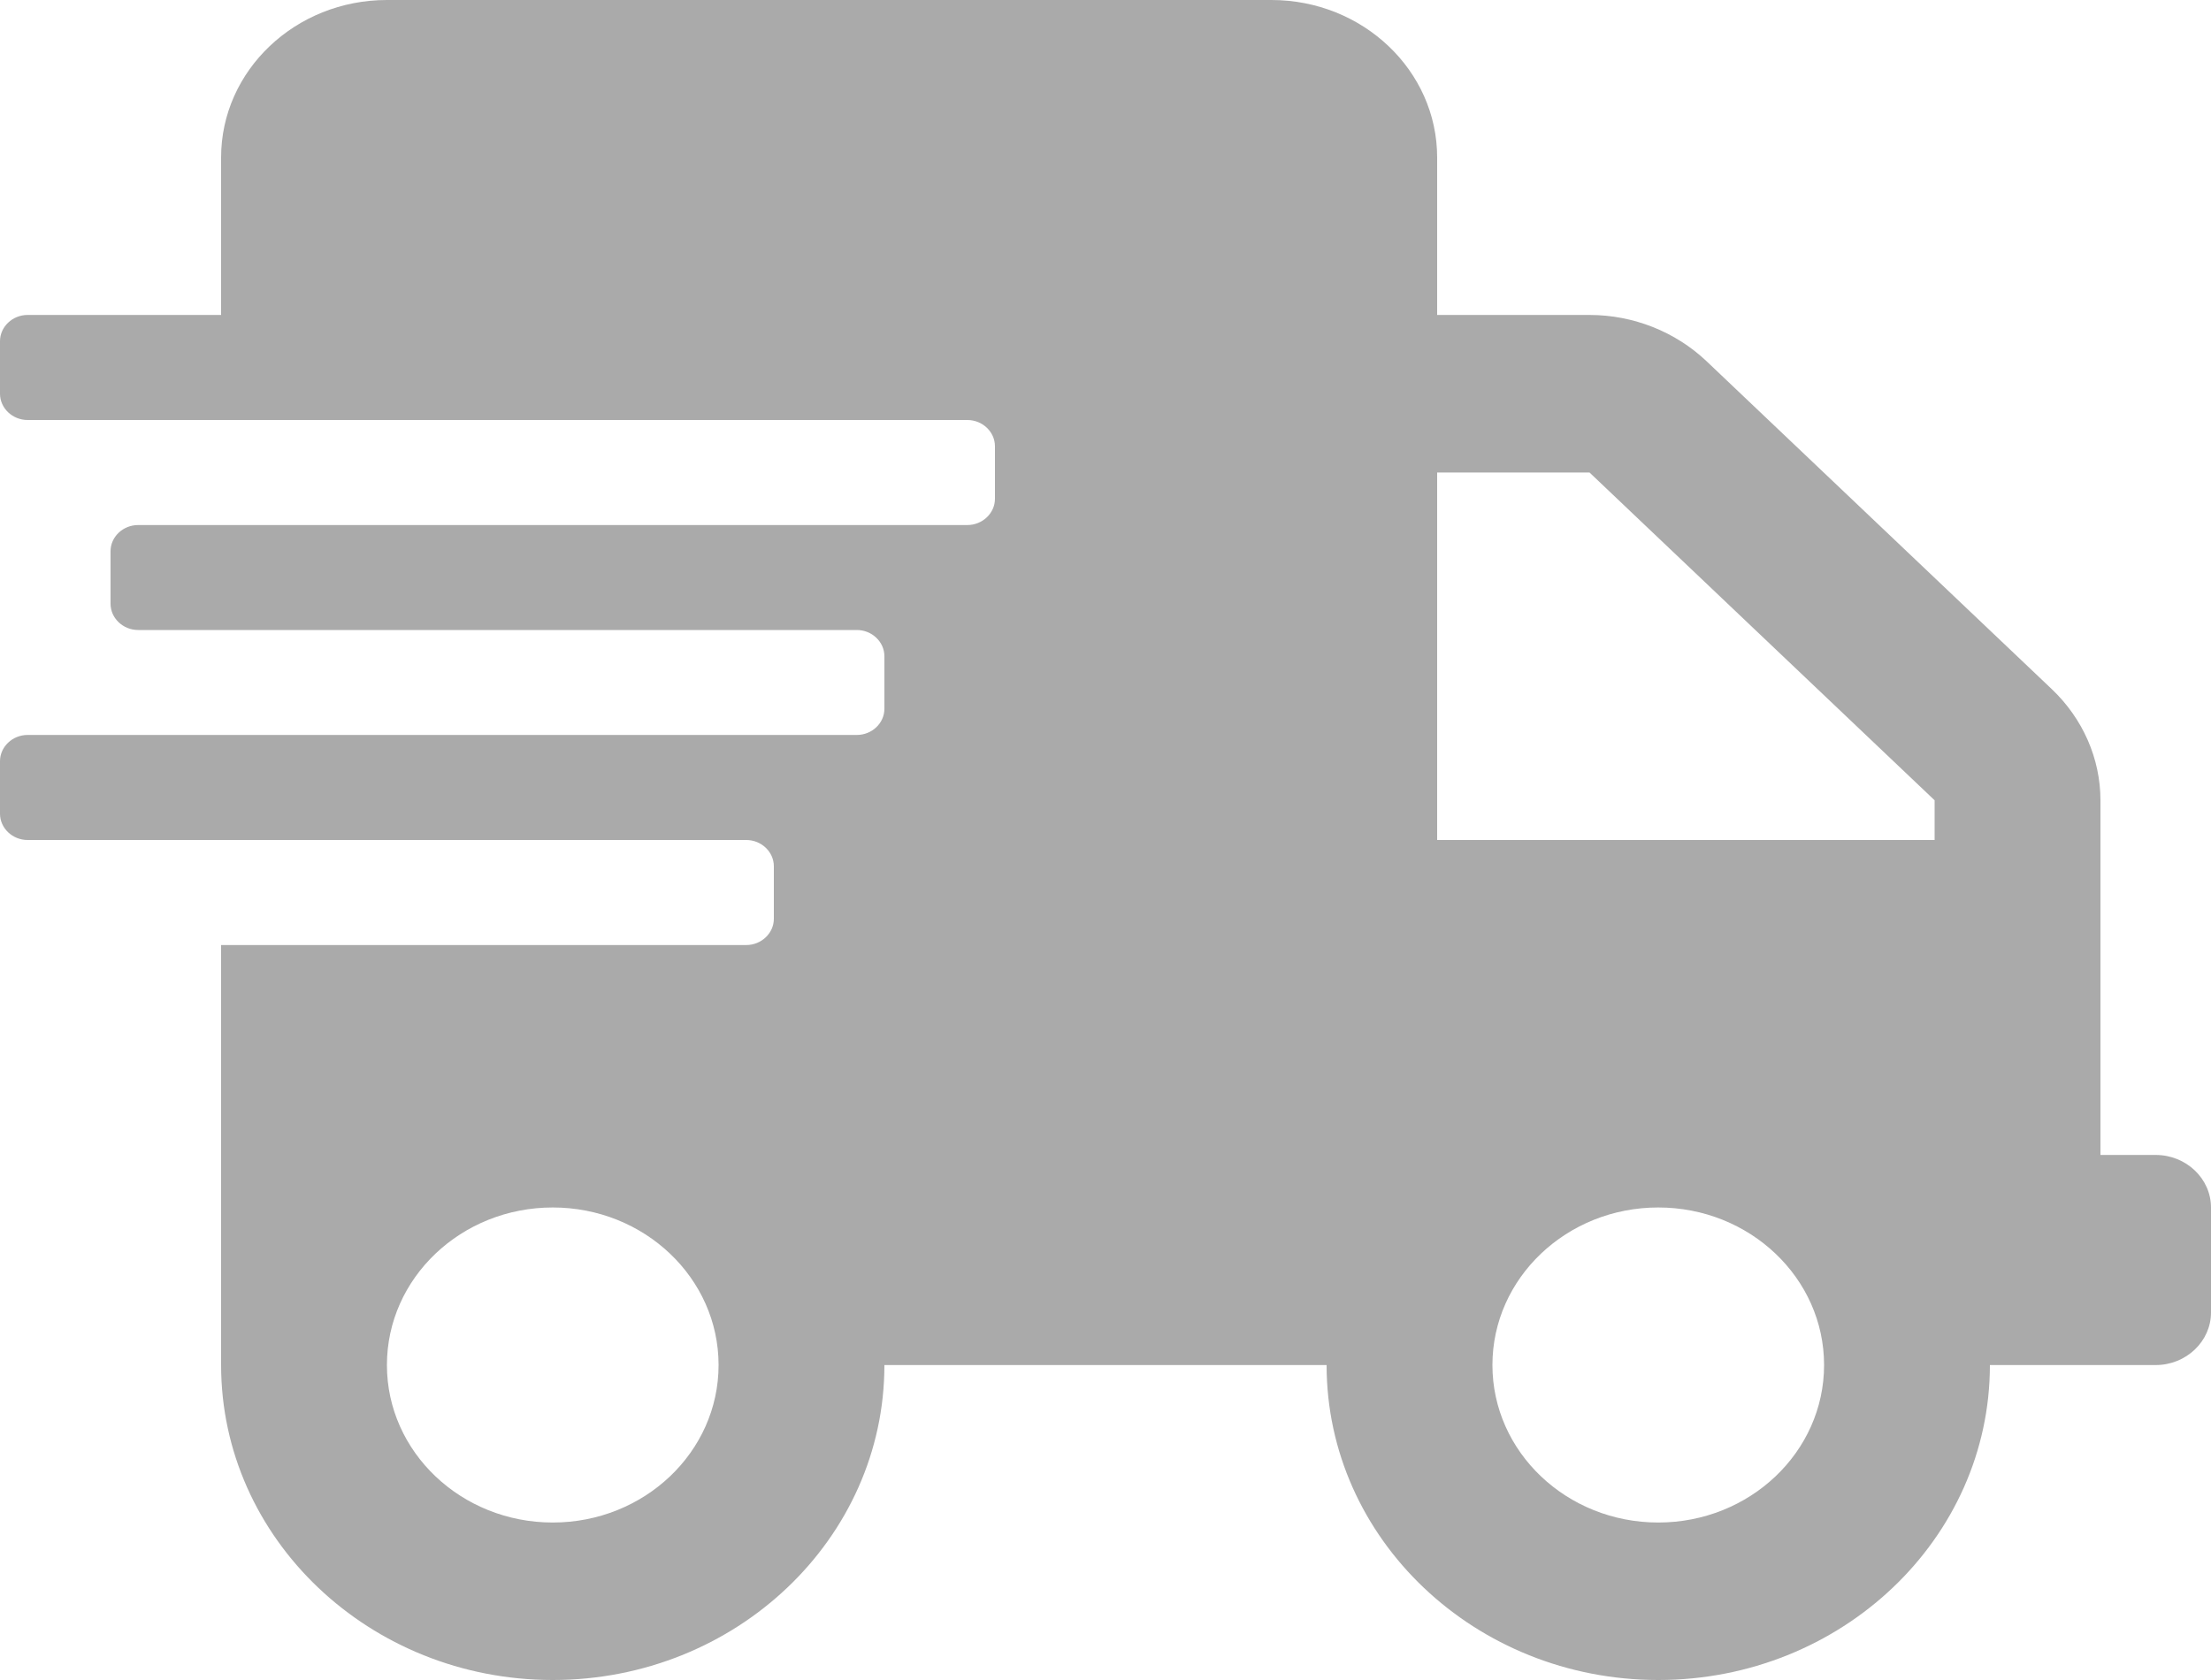 <svg width="25" height="19" viewBox="0 0 25 19" fill="none" xmlns="http://www.w3.org/2000/svg">
<path d="M24.375 13.062H23.75V9.051C23.75 8.58 23.551 8.127 23.199 7.793L19.297 4.086C18.945 3.752 18.469 3.562 17.973 3.562H16.25V1.781C16.25 0.798 15.41 0 14.375 0H4.375C3.34 0 2.5 0.798 2.5 1.781V3.562H0.312C0.141 3.562 0 3.696 0 3.859V4.453C0 4.616 0.141 4.75 0.312 4.75H10.938C11.109 4.75 11.25 4.884 11.25 5.047V5.641C11.25 5.804 11.109 5.938 10.938 5.938H1.562C1.391 5.938 1.25 6.071 1.25 6.234V6.828C1.25 6.991 1.391 7.125 1.562 7.125H9.688C9.859 7.125 10 7.259 10 7.422V8.016C10 8.179 9.859 8.312 9.688 8.312H0.312C0.141 8.312 0 8.446 0 8.609V9.203C0 9.366 0.141 9.5 0.312 9.5H8.438C8.609 9.5 8.75 9.634 8.75 9.797V10.391C8.75 10.554 8.609 10.688 8.438 10.688H2.5V15.438C2.5 17.404 4.18 19 6.25 19C8.32 19 10 17.404 10 15.438H15C15 17.404 16.68 19 18.75 19C20.82 19 22.5 17.404 22.5 15.438H24.375C24.719 15.438 25 15.17 25 14.844V13.656C25 13.33 24.719 13.062 24.375 13.062ZM6.25 17.219C5.215 17.219 4.375 16.421 4.375 15.438C4.375 14.454 5.215 13.656 6.25 13.656C7.285 13.656 8.125 14.454 8.125 15.438C8.125 16.421 7.285 17.219 6.25 17.219ZM18.75 17.219C17.715 17.219 16.875 16.421 16.875 15.438C16.875 14.454 17.715 13.656 18.75 13.656C19.785 13.656 20.625 14.454 20.625 15.438C20.625 16.421 19.785 17.219 18.75 17.219ZM21.875 9.5H16.25V5.344H17.973L21.875 9.051V9.5Z" fill="#AAAAAA"/>
</svg>

